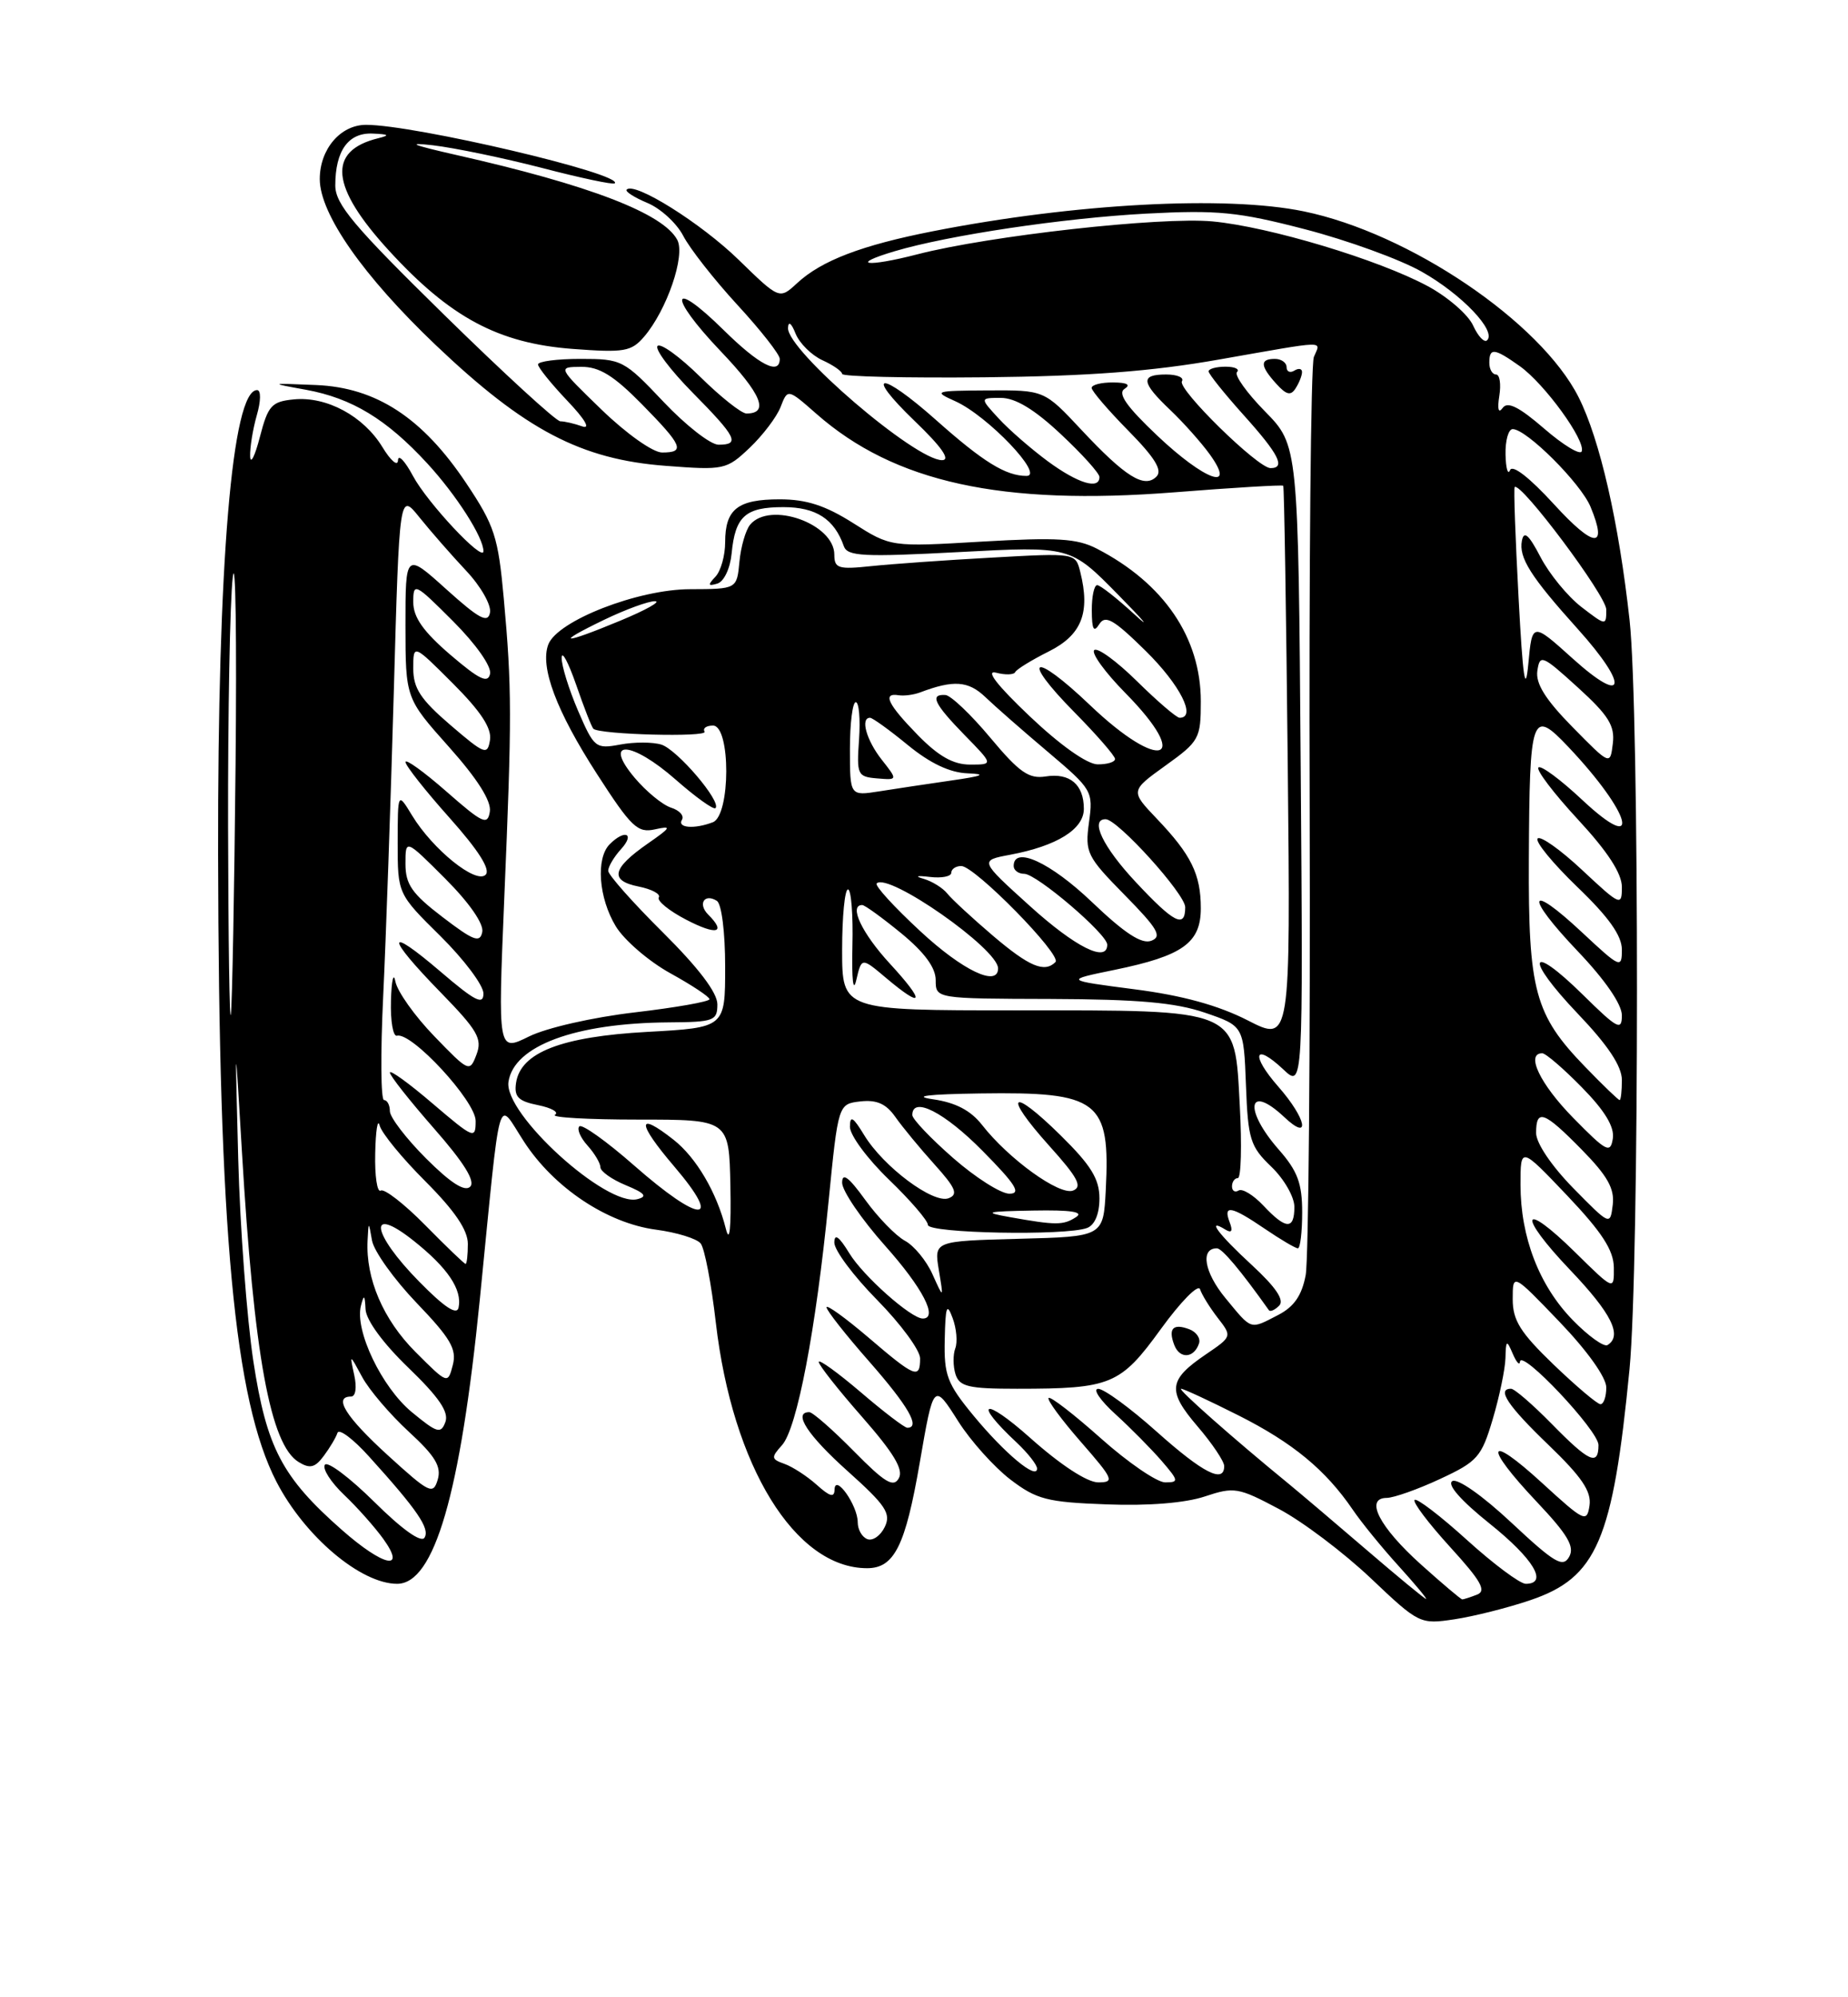 <?xml version="1.0" encoding="UTF-8" standalone="no"?>
<!DOCTYPE svg PUBLIC "-//W3C//DTD SVG 1.1//EN" "http://www.w3.org/Graphics/SVG/1.1/DTD/svg11.dtd" >
<svg xmlns="http://www.w3.org/2000/svg" xmlns:xlink="http://www.w3.org/1999/xlink" version="1.1" viewBox="0 0 237 256">
 <g >
 <path fill="currentColor"
d=" M 196.25 205.10 C 204.80 202.21 206.84 197.46 208.98 175.49 C 210.25 162.39 210.26 91.05 208.99 79.50 C 207.61 66.96 205.18 56.32 202.45 50.91 C 197.57 41.25 180.73 29.87 167.20 27.09 C 157.21 25.03 137.82 26.07 119.68 29.63 C 110.51 31.43 105.37 33.39 102.23 36.29 C 99.96 38.39 99.96 38.39 94.73 33.30 C 89.91 28.61 81.40 23.27 80.37 24.30 C 80.13 24.53 81.32 25.30 83.02 26.01 C 84.71 26.71 86.78 28.61 87.62 30.22 C 88.45 31.84 91.58 35.83 94.57 39.08 C 97.56 42.32 100.00 45.44 100.00 45.99 C 100.00 48.15 97.37 46.80 92.81 42.31 C 85.95 35.55 85.60 37.85 92.40 44.99 C 97.66 50.50 98.70 53.00 95.73 53.00 C 95.09 53.00 92.43 50.89 89.81 48.31 C 87.19 45.73 84.72 43.94 84.33 44.34 C 83.94 44.73 85.95 47.41 88.81 50.31 C 94.47 56.04 94.95 57.00 92.15 57.00 C 91.12 57.00 87.95 54.52 85.09 51.50 C 80.02 46.14 79.74 46.00 74.44 46.00 C 71.45 46.00 69.00 46.32 69.00 46.71 C 69.00 47.10 70.69 49.19 72.75 51.36 C 75.03 53.75 75.78 55.04 74.67 54.65 C 73.66 54.29 72.40 54.00 71.86 54.00 C 71.32 54.00 64.61 47.85 56.94 40.33 C 45.37 28.99 43.00 26.18 43.00 23.77 C 43.00 19.31 44.68 16.98 47.79 17.12 C 49.88 17.21 50.04 17.34 48.50 17.72 C 41.93 19.34 42.38 23.94 49.89 32.13 C 57.73 40.69 63.91 44.00 73.42 44.72 C 80.07 45.22 80.96 45.07 82.61 43.15 C 85.53 39.73 87.92 32.76 86.86 30.75 C 85.06 27.35 75.57 23.71 58.50 19.86 C 52.89 18.59 51.99 18.22 55.50 18.62 C 58.25 18.94 64.54 20.24 69.49 21.52 C 74.43 22.81 78.64 23.70 78.84 23.50 C 80.02 22.31 53.18 16.00 46.95 16.00 C 43.66 16.00 41.00 19.13 41.01 22.97 C 41.03 27.44 46.57 35.36 55.87 44.22 C 67.33 55.12 74.51 58.89 85.40 59.71 C 92.86 60.28 93.17 60.21 96.14 57.40 C 97.82 55.80 99.61 53.45 100.11 52.16 C 101.02 49.81 101.02 49.81 104.71 53.05 C 114.72 61.84 128.46 64.84 150.62 63.10 C 158.17 62.50 164.45 62.13 164.57 62.26 C 164.69 62.39 164.95 78.50 165.15 98.05 C 165.51 133.60 165.51 133.60 160.01 130.78 C 156.24 128.86 151.65 127.59 145.50 126.80 C 136.50 125.63 136.50 125.63 142.94 124.31 C 151.69 122.51 154.00 120.86 154.00 116.41 C 154.00 112.06 152.76 109.55 148.36 104.94 C 144.96 101.37 144.96 101.37 149.48 98.12 C 153.80 95.02 154.00 94.66 154.00 89.90 C 154.00 81.73 149.27 74.77 140.68 70.33 C 138.12 69.01 135.60 68.86 125.92 69.42 C 114.24 70.11 114.24 70.11 109.42 67.05 C 105.85 64.79 103.42 64.00 100.00 64.00 C 94.60 64.00 93.00 65.26 93.00 69.50 C 93.00 71.20 92.44 73.20 91.75 73.92 C 90.74 74.99 90.79 75.16 92.00 74.80 C 92.85 74.54 93.64 72.87 93.83 70.93 C 94.29 66.16 95.60 65.00 100.47 65.00 C 104.65 65.00 107.00 66.52 108.22 70.01 C 108.68 71.31 110.74 71.41 123.01 70.76 C 137.28 70.00 137.28 70.00 143.39 76.22 C 146.75 79.63 147.68 80.76 145.46 78.72 C 143.23 76.67 141.10 75.00 140.71 75.00 C 140.32 75.00 140.01 76.46 140.02 78.25 C 140.03 80.69 140.27 81.13 140.98 80.00 C 141.75 78.77 142.84 79.40 146.96 83.46 C 151.35 87.79 153.48 92.00 151.28 92.00 C 150.89 92.00 148.43 89.89 145.81 87.31 C 143.19 84.73 140.73 82.94 140.33 83.33 C 139.94 83.73 141.73 86.19 144.31 88.81 C 152.97 97.60 148.86 99.03 139.79 90.38 C 132.44 83.37 130.75 84.16 137.81 91.31 C 140.66 94.20 143.00 96.89 143.00 97.28 C 143.00 97.68 141.99 97.98 140.75 97.97 C 139.39 97.94 135.94 95.49 132.04 91.79 C 127.85 87.81 126.34 85.86 127.74 86.22 C 128.93 86.53 130.04 86.50 130.20 86.14 C 130.37 85.79 132.30 84.60 134.50 83.50 C 138.72 81.39 139.85 78.54 138.54 73.31 C 137.93 70.87 137.93 70.87 127.21 71.47 C 121.32 71.79 114.36 72.29 111.75 72.56 C 107.51 73.01 107.00 72.85 107.00 71.09 C 107.00 67.13 98.74 64.20 96.20 67.25 C 95.63 67.94 95.01 70.08 94.83 72.00 C 94.50 75.50 94.50 75.50 88.50 75.52 C 81.82 75.53 71.49 79.56 70.32 82.60 C 69.22 85.47 71.36 91.15 76.55 99.19 C 80.96 106.03 81.77 106.80 84.00 106.30 C 86.20 105.81 86.09 106.03 83.08 108.12 C 78.48 111.32 78.14 112.88 81.90 113.63 C 83.59 113.97 84.75 114.59 84.49 115.02 C 84.22 115.45 85.80 116.74 88.00 117.88 C 91.90 119.91 93.20 119.60 90.82 117.22 C 89.46 115.86 90.34 114.47 91.93 115.46 C 92.54 115.83 93.00 119.47 93.00 123.91 C 93.00 131.71 93.00 131.71 83.00 132.26 C 71.97 132.87 66.75 134.90 66.18 138.81 C 65.92 140.59 66.47 141.14 69.01 141.65 C 70.74 142.00 71.72 142.56 71.17 142.89 C 70.63 143.23 75.43 143.50 81.84 143.50 C 93.50 143.50 93.50 143.50 93.67 152.00 C 93.78 157.48 93.57 159.43 93.09 157.50 C 91.92 152.84 89.30 148.38 86.39 146.09 C 81.63 142.34 81.66 143.88 86.46 149.50 C 92.81 156.94 89.85 156.87 81.32 149.38 C 77.79 146.28 74.63 144.03 74.30 144.37 C 73.96 144.71 74.43 145.81 75.34 146.82 C 76.25 147.83 77.00 149.09 77.00 149.61 C 77.00 150.13 78.46 151.17 80.25 151.91 C 82.72 152.93 83.08 153.36 81.74 153.70 C 77.75 154.72 64.59 142.75 65.21 138.66 C 65.90 134.04 73.76 131.13 85.75 131.04 C 91.57 131.00 92.00 130.84 92.00 128.72 C 92.00 127.23 89.58 124.05 85.00 119.50 C 81.15 115.68 78.00 112.13 78.00 111.61 C 78.00 111.08 78.74 109.83 79.65 108.83 C 81.47 106.83 80.14 106.26 78.20 108.20 C 76.39 110.01 76.77 115.10 78.98 118.74 C 80.07 120.52 83.21 123.22 85.96 124.74 C 88.72 126.26 90.98 127.76 90.99 128.07 C 90.99 128.38 86.69 129.14 81.41 129.76 C 76.01 130.39 70.08 131.74 67.84 132.85 C 63.85 134.82 63.85 134.82 64.67 115.16 C 65.66 91.80 65.65 88.21 64.61 76.73 C 63.89 68.80 63.43 67.38 59.81 61.96 C 54.20 53.55 48.26 49.67 40.53 49.35 C 34.50 49.10 34.50 49.10 39.25 49.96 C 45.14 51.04 49.58 53.73 54.79 59.39 C 58.52 63.44 62.00 68.87 62.00 70.65 C 62.00 72.12 54.79 64.43 52.96 61.00 C 51.93 59.08 51.07 58.17 51.04 59.00 C 51.01 59.83 50.11 59.06 49.04 57.30 C 46.62 53.33 41.89 50.78 37.69 51.19 C 34.83 51.47 34.38 51.97 33.33 56.00 C 32.69 58.48 32.12 59.60 32.08 58.49 C 32.04 57.39 32.42 55.03 32.93 53.24 C 33.47 51.37 33.48 50.00 32.97 50.00 C 29.77 50.00 27.91 72.13 27.97 109.50 C 28.05 158.01 30.05 179.46 35.46 189.93 C 39.08 196.93 46.27 203.00 50.93 203.00 C 55.70 203.00 59.04 191.52 61.53 166.60 C 64.30 138.76 63.69 140.94 67.19 146.31 C 71.03 152.23 77.86 156.78 84.13 157.61 C 86.79 157.96 89.37 158.76 89.86 159.38 C 90.36 159.99 91.23 164.55 91.80 169.51 C 93.94 187.95 101.98 201.00 111.20 201.00 C 114.69 201.00 116.11 198.15 117.95 187.50 C 119.73 177.19 119.73 177.19 122.92 182.22 C 124.50 184.70 127.49 188.03 129.56 189.62 C 132.93 192.19 134.27 192.54 141.92 192.82 C 147.26 193.03 152.01 192.64 154.50 191.81 C 158.28 190.55 158.80 190.64 164.00 193.40 C 167.03 195.00 172.32 199.00 175.78 202.27 C 181.97 208.14 182.11 208.21 186.53 207.55 C 188.99 207.18 193.37 206.08 196.25 205.10 Z  M 175.30 198.69 C 171.33 195.28 166.83 191.47 165.30 190.21 C 158.20 184.41 150.95 178.00 151.47 178.00 C 151.79 178.00 155.10 179.54 158.82 181.41 C 165.79 184.92 170.01 188.40 173.50 193.52 C 174.60 195.14 177.24 198.38 179.38 200.73 C 181.51 203.08 183.08 204.97 182.88 204.94 C 182.67 204.90 179.26 202.09 175.30 198.69 Z  M 182.23 200.52 C 176.89 195.72 174.98 192.01 177.84 191.99 C 178.75 191.98 181.84 190.89 184.69 189.56 C 189.49 187.33 190.00 186.75 191.44 181.89 C 192.30 179.00 193.03 175.48 193.07 174.07 C 193.13 171.74 193.22 171.68 194.00 173.50 C 194.47 174.60 194.89 175.07 194.93 174.54 C 195.05 172.82 205.00 183.37 205.00 185.21 C 205.00 187.94 203.81 187.41 199.00 182.50 C 196.57 180.03 194.23 178.00 193.79 178.00 C 191.91 178.00 193.36 180.18 198.60 185.21 C 202.85 189.30 204.11 191.15 203.85 192.96 C 203.52 195.20 203.19 195.04 197.75 190.06 C 190.64 183.55 190.19 185.20 197.09 192.50 C 201.06 196.70 201.97 198.24 201.24 199.54 C 200.44 200.97 199.37 200.34 193.85 195.18 C 190.11 191.68 186.91 189.44 186.25 189.84 C 185.55 190.28 187.37 192.35 191.06 195.30 C 196.69 199.81 198.60 203.00 195.67 203.00 C 194.94 203.00 191.54 200.47 188.13 197.38 C 184.71 194.28 181.69 191.98 181.42 192.25 C 181.14 192.52 183.19 195.23 185.96 198.27 C 189.95 202.64 190.67 203.91 189.42 204.39 C 188.55 204.73 187.70 205.00 187.53 205.00 C 187.36 205.00 184.97 202.98 182.23 200.52 Z  M 43.84 196.09 C 36.16 189.33 34.19 185.57 32.49 174.46 C 31.66 168.98 30.78 157.30 30.55 148.50 C 30.13 132.50 30.13 132.50 31.02 147.50 C 32.57 173.73 34.66 185.19 38.31 187.40 C 39.75 188.28 40.41 188.11 41.52 186.61 C 42.30 185.57 43.09 184.24 43.28 183.65 C 43.48 183.07 45.31 184.44 47.35 186.71 C 53.55 193.56 55.16 195.93 54.44 197.09 C 54.02 197.78 51.56 196.03 48.00 192.50 C 44.83 189.37 41.98 187.23 41.66 187.75 C 41.33 188.27 42.45 190.00 44.13 191.60 C 45.81 193.19 48.07 195.74 49.16 197.25 C 52.17 201.44 49.18 200.79 43.84 196.09 Z  M 111.25 197.28 C 110.56 197.03 110.00 196.06 110.00 195.11 C 110.00 192.94 107.08 188.82 107.03 190.92 C 107.01 191.99 106.43 191.83 104.75 190.32 C 103.51 189.21 101.65 188.00 100.61 187.63 C 98.89 187.02 98.87 186.81 100.29 185.23 C 102.22 183.09 104.63 170.47 106.26 154.00 C 107.50 141.50 107.50 141.50 110.35 141.17 C 112.44 140.94 113.64 141.47 114.83 143.17 C 115.73 144.45 117.98 147.18 119.84 149.24 C 122.57 152.27 122.92 153.09 121.66 153.58 C 119.70 154.33 113.31 149.56 110.84 145.51 C 109.40 143.14 109.01 142.91 109.00 144.43 C 109.00 145.50 111.25 148.54 114.00 151.19 C 116.75 153.84 119.00 156.45 119.00 157.00 C 119.00 158.08 136.73 158.42 139.42 157.39 C 140.40 157.02 141.00 155.58 141.00 153.61 C 141.00 151.11 139.92 149.36 136.02 145.52 C 129.60 139.20 128.55 140.17 134.56 146.86 C 138.23 150.93 138.86 152.12 137.61 152.60 C 135.88 153.26 129.36 148.56 125.94 144.18 C 124.49 142.33 122.56 141.32 119.67 140.90 C 116.91 140.50 118.94 140.25 125.70 140.15 C 140.95 139.93 142.40 141.04 141.81 152.54 C 141.50 158.50 141.50 158.50 130.65 158.78 C 119.79 159.07 119.79 159.07 120.40 162.78 C 121.02 166.50 121.02 166.50 119.59 163.33 C 118.81 161.58 117.21 159.65 116.05 159.03 C 114.89 158.40 112.60 156.05 110.97 153.80 C 108.83 150.84 108.00 150.23 108.00 151.60 C 108.01 152.64 110.48 156.27 113.50 159.66 C 118.33 165.07 120.37 169.00 118.34 169.00 C 116.84 169.00 110.69 163.54 108.92 160.63 C 107.60 158.47 107.01 158.05 107.00 159.27 C 107.00 160.25 109.47 163.56 112.50 166.63 C 115.53 169.71 118.00 173.07 118.00 174.11 C 118.00 176.81 117.35 176.55 111.36 171.42 C 108.41 168.91 106.00 167.17 106.00 167.56 C 106.00 167.96 108.47 171.10 111.50 174.54 C 116.50 180.24 118.09 183.00 116.36 183.00 C 116.00 183.00 113.30 180.94 110.36 178.42 C 107.41 175.91 105.00 174.17 105.00 174.56 C 105.00 174.96 107.50 178.13 110.56 181.61 C 114.62 186.24 115.90 188.36 115.27 189.47 C 114.59 190.71 113.48 190.04 109.50 186.00 C 106.79 183.25 104.22 181.00 103.79 181.00 C 101.64 181.00 103.57 183.96 108.72 188.57 C 113.60 192.94 114.30 193.99 113.47 195.71 C 112.94 196.82 111.94 197.53 111.25 197.28 Z  M 49.75 186.54 C 44.33 181.60 42.70 179.00 45.02 179.00 C 45.61 179.00 45.78 177.85 45.43 176.25 C 44.83 173.50 44.83 173.50 46.45 176.50 C 47.34 178.15 50.03 181.30 52.42 183.50 C 55.81 186.61 56.63 187.97 56.14 189.64 C 55.55 191.63 55.09 191.40 49.75 186.54 Z  M 132.10 184.28 C 126.15 178.98 124.65 179.54 130.41 184.92 C 131.83 186.26 133.00 187.75 133.00 188.23 C 133.00 189.74 128.87 186.31 124.87 181.47 C 121.46 177.34 121.05 176.26 121.16 171.67 C 121.25 167.40 121.43 166.93 122.17 168.94 C 122.67 170.27 122.82 172.02 122.51 172.83 C 122.21 173.63 122.22 175.12 122.54 176.14 C 123.05 177.73 124.20 178.00 130.44 178.00 C 142.50 178.00 143.68 177.51 148.88 170.34 C 151.42 166.84 153.67 164.55 153.90 165.24 C 154.12 165.93 155.14 167.58 156.16 168.90 C 158.02 171.30 158.02 171.30 154.64 173.60 C 149.83 176.87 149.67 178.25 153.57 182.81 C 155.46 185.01 157.00 187.31 157.00 187.91 C 157.00 190.19 154.29 188.81 148.34 183.50 C 144.95 180.47 141.58 178.01 140.84 178.01 C 140.10 178.02 141.10 179.49 143.05 181.26 C 145.01 183.04 147.67 185.74 148.98 187.25 C 151.18 189.81 151.21 190.00 149.42 190.00 C 148.37 189.99 144.67 187.46 141.20 184.37 C 137.74 181.29 134.72 178.95 134.48 179.18 C 134.25 179.41 136.11 181.94 138.61 184.80 C 142.81 189.61 142.98 190.00 140.83 190.00 C 139.41 189.99 135.99 187.75 132.10 184.28 Z  M 153.77 172.19 C 153.99 171.54 153.43 170.72 152.54 170.38 C 150.45 169.58 149.78 170.27 150.60 172.40 C 151.30 174.22 153.13 174.10 153.77 172.19 Z  M 52.82 181.00 C 48.96 177.82 45.47 170.53 46.29 167.36 C 46.67 165.86 46.79 165.95 46.88 167.81 C 46.95 169.21 49.14 172.19 52.38 175.31 C 56.29 179.08 57.59 180.98 57.12 182.26 C 56.54 183.82 56.07 183.68 52.82 181.00 Z  M 199.25 174.91 C 194.97 170.79 194.00 169.24 194.00 166.52 C 194.00 163.17 194.00 163.17 200.00 169.42 C 203.56 173.13 206.00 176.55 206.00 177.83 C 206.00 179.03 205.66 179.99 205.25 179.98 C 204.84 179.97 202.14 177.68 199.25 174.91 Z  M 53.28 173.28 C 49.15 169.15 46.89 163.88 47.14 159.00 C 47.27 156.50 47.27 156.50 47.71 159.00 C 47.96 160.38 50.53 163.97 53.43 167.00 C 57.79 171.54 58.60 172.93 58.07 174.96 C 57.43 177.42 57.42 177.42 53.28 173.28 Z  M 201.71 169.21 C 197.40 164.80 195.00 158.58 195.00 151.85 C 195.00 146.95 195.00 146.95 200.97 153.22 C 205.45 157.94 206.94 160.24 206.97 162.46 C 207.00 165.42 207.00 165.42 202.02 160.52 C 195.07 153.68 194.53 155.61 201.38 162.79 C 206.67 168.34 208.10 171.20 206.16 172.40 C 205.70 172.68 203.70 171.25 201.71 169.21 Z  M 157.15 166.37 C 154.44 163.08 153.91 160.00 156.06 160.00 C 156.73 160.00 159.10 162.82 162.73 167.93 C 162.90 168.17 163.49 167.91 164.05 167.35 C 164.75 166.65 163.63 164.99 160.54 162.14 C 156.22 158.16 154.65 156.05 157.17 157.61 C 157.96 158.09 158.13 157.78 157.70 156.66 C 156.82 154.37 157.91 154.57 162.21 157.50 C 164.24 158.88 166.14 160.00 166.45 160.00 C 166.75 160.00 167.00 157.92 167.00 155.38 C 167.00 151.68 166.41 150.09 164.00 147.35 C 159.47 142.19 160.03 138.80 164.69 143.17 C 168.14 146.42 167.56 143.40 163.94 139.28 C 160.36 135.20 160.83 133.55 164.57 137.06 C 167.12 139.47 167.12 139.47 166.81 98.27 C 166.50 57.08 166.50 57.08 162.23 52.73 C 159.88 50.34 158.27 48.07 158.64 47.69 C 159.02 47.31 158.36 47.00 157.17 47.00 C 155.98 47.00 155.00 47.27 155.00 47.60 C 155.00 47.93 157.03 50.46 159.50 53.21 C 164.02 58.23 164.91 60.00 162.94 60.00 C 161.31 60.00 150.97 49.86 151.58 48.87 C 151.88 48.39 150.97 48.00 149.56 48.00 C 146.22 48.00 146.33 48.99 150.09 52.56 C 151.79 54.18 154.07 56.74 155.16 58.25 C 158.63 63.08 154.51 61.60 148.41 55.83 C 144.47 52.10 143.30 50.43 144.22 49.84 C 145.06 49.31 144.55 49.03 142.75 49.02 C 141.24 49.01 140.00 49.32 140.00 49.72 C 140.00 50.11 142.12 52.58 144.71 55.21 C 148.13 58.68 149.11 60.29 148.31 61.09 C 146.76 62.64 144.33 61.13 138.67 55.08 C 133.92 50.00 133.92 50.00 126.71 50.04 C 119.83 50.08 119.64 50.14 122.50 51.42 C 126.67 53.29 134.02 61.00 131.64 61.00 C 128.99 61.00 126.09 59.21 120.05 53.84 C 112.88 47.47 110.67 47.58 117.32 53.98 C 120.75 57.27 121.93 58.96 120.83 58.98 C 117.40 59.02 100.95 44.92 101.06 42.04 C 101.10 41.11 101.49 41.39 102.03 42.76 C 102.53 44.00 104.08 45.53 105.47 46.17 C 106.86 46.80 108.00 47.60 108.00 47.93 C 108.00 48.27 116.21 48.46 126.25 48.36 C 139.58 48.22 147.69 47.61 156.35 46.08 C 170.56 43.59 169.37 43.62 168.50 45.75 C 168.11 46.71 167.86 72.77 167.96 103.65 C 168.05 134.53 167.82 161.43 167.45 163.43 C 166.96 166.04 165.96 167.49 163.93 168.54 C 160.25 170.44 160.60 170.55 157.15 166.37 Z  M 166.98 47.69 C 166.99 47.25 166.55 47.16 166.00 47.50 C 165.45 47.84 165.00 47.64 165.00 47.06 C 165.00 46.48 164.32 46.00 163.50 46.00 C 161.55 46.00 161.60 46.90 163.68 49.19 C 164.97 50.62 165.54 50.76 166.16 49.77 C 166.61 49.07 166.98 48.14 166.98 47.69 Z  M 53.75 164.26 C 47.62 158.03 47.11 154.33 53.02 159.01 C 57.41 162.49 59.30 165.29 58.81 167.60 C 58.60 168.62 57.00 167.57 53.75 164.26 Z  M 54.54 157.04 C 51.86 154.32 49.29 152.32 48.83 152.60 C 48.37 152.89 48.05 150.73 48.12 147.81 C 48.18 144.89 48.44 143.29 48.69 144.26 C 48.94 145.23 51.59 148.46 54.58 151.44 C 58.32 155.19 60.00 157.66 60.00 159.43 C 60.00 160.85 59.87 162.00 59.71 162.00 C 59.55 162.00 57.23 159.77 54.54 157.04 Z  M 129.50 156.00 C 126.02 155.38 126.42 155.27 132.50 155.16 C 137.35 155.07 139.04 155.33 138.00 156.00 C 136.36 157.06 135.44 157.06 129.50 156.00 Z  M 162.03 154.53 C 160.75 153.17 159.32 152.30 158.85 152.59 C 158.38 152.88 158.00 152.64 158.00 152.06 C 158.00 151.48 158.34 151.00 158.75 151.00 C 159.16 151.00 159.28 146.84 159.00 141.76 C 158.32 129.13 159.18 129.50 130.25 129.50 C 108.00 129.50 108.00 129.50 108.00 121.75 C 108.00 117.49 108.34 114.00 108.75 114.00 C 109.16 114.00 109.42 117.26 109.32 121.25 C 109.22 125.59 109.42 127.34 109.82 125.60 C 110.50 122.70 110.50 122.70 113.64 125.35 C 118.47 129.42 118.72 128.50 114.13 123.52 C 110.52 119.60 108.82 116.00 110.58 116.00 C 110.90 116.00 113.15 117.63 115.58 119.62 C 118.55 122.06 120.00 124.02 120.00 125.62 C 120.00 128.00 120.00 128.00 134.75 128.04 C 145.94 128.08 150.71 128.50 154.50 129.79 C 159.50 131.50 159.50 131.50 159.79 139.10 C 160.05 146.04 160.34 146.95 163.04 149.54 C 164.67 151.10 166.00 153.41 166.00 154.69 C 166.00 157.65 164.92 157.61 162.03 154.53 Z  M 201.75 152.27 C 198.97 149.43 197.00 146.51 197.00 145.22 C 197.00 142.05 198.02 142.43 202.87 147.37 C 206.16 150.72 207.08 152.36 206.83 154.42 C 206.50 157.10 206.49 157.09 201.75 152.27 Z  M 54.64 148.48 C 52.09 145.93 50.00 143.20 50.00 142.42 C 50.00 141.64 49.66 141.00 49.25 141.00 C 48.84 141.00 48.79 135.04 49.14 127.75 C 49.49 120.46 50.10 102.94 50.50 88.81 C 51.22 63.11 51.22 63.11 53.79 66.31 C 55.20 68.06 57.89 71.14 59.77 73.14 C 61.66 75.14 63.03 77.56 62.84 78.52 C 62.57 79.92 61.46 79.33 57.25 75.54 C 52.00 70.81 52.00 70.81 52.00 80.16 C 52.01 89.50 52.01 89.50 57.58 95.74 C 61.24 99.84 63.03 102.68 62.82 104.02 C 62.54 105.83 61.91 105.54 57.25 101.45 C 54.36 98.92 52.00 97.22 52.00 97.67 C 52.01 98.13 54.54 101.34 57.64 104.81 C 61.37 108.99 62.94 111.46 62.28 112.12 C 61.05 113.35 55.52 108.90 52.86 104.54 C 51.01 101.50 51.01 101.50 51.00 108.03 C 51.00 114.57 51.00 114.57 56.50 120.00 C 59.52 122.99 62.00 126.29 62.00 127.34 C 62.00 128.87 60.93 128.33 56.50 124.54 C 49.43 118.50 49.43 119.95 56.50 127.19 C 61.25 132.06 61.88 133.14 61.11 135.16 C 60.24 137.46 60.14 137.42 55.69 132.81 C 53.20 130.24 50.96 127.09 50.71 125.81 C 50.47 124.54 50.21 125.64 50.14 128.25 C 50.06 130.86 50.41 132.89 50.91 132.75 C 52.78 132.24 61.00 141.13 61.00 143.67 C 61.00 146.05 60.77 145.95 55.50 141.46 C 52.48 138.87 50.00 137.08 50.00 137.47 C 50.00 137.87 52.55 141.09 55.66 144.64 C 59.50 149.01 60.99 151.41 60.30 152.10 C 59.61 152.79 57.79 151.63 54.64 148.48 Z  M 122.23 148.42 C 119.35 145.90 117.00 143.43 117.00 142.92 C 117.00 140.46 121.11 142.55 126.00 147.50 C 130.27 151.82 131.01 153.00 129.45 153.00 C 128.36 153.00 125.11 150.94 122.23 148.42 Z  M 201.75 143.27 C 197.51 138.95 195.62 135.00 197.79 135.00 C 198.23 135.00 200.52 136.97 202.88 139.38 C 205.82 142.37 207.07 144.44 206.84 145.93 C 206.53 147.89 206.03 147.63 201.75 143.27 Z  M 203.30 136.75 C 196.82 130.07 195.99 127.00 196.07 110.13 C 196.16 91.53 196.43 90.77 201.12 95.72 C 209.23 104.28 210.70 109.80 202.93 102.54 C 200.15 99.93 197.61 98.05 197.30 98.37 C 196.98 98.68 199.26 101.68 202.36 105.03 C 206.18 109.15 208.00 111.95 208.00 113.69 C 208.00 116.18 207.82 116.11 202.93 111.54 C 200.15 108.93 197.57 107.10 197.20 107.47 C 196.83 107.84 199.11 110.62 202.26 113.66 C 206.31 117.54 208.00 119.92 208.00 121.72 C 208.00 124.17 207.79 124.08 202.93 119.54 C 195.89 112.95 195.46 114.70 202.34 121.92 C 205.84 125.59 208.00 128.72 208.00 130.14 C 208.00 132.17 207.45 131.88 203.02 127.52 C 196.04 120.65 195.46 122.70 202.34 129.92 C 206.22 133.98 208.00 136.66 208.00 138.43 C 208.00 139.84 207.87 141.00 207.71 141.00 C 207.55 141.00 205.56 139.09 203.30 136.75 Z  M 29.25 106.00 C 29.22 91.42 29.49 77.03 29.85 74.00 C 30.21 70.97 30.37 81.78 30.21 98.00 C 30.05 114.22 29.78 128.62 29.61 130.00 C 29.44 131.38 29.28 120.58 29.25 106.00 Z  M 118.03 119.36 C 114.68 116.26 112.16 113.51 112.43 113.23 C 113.90 111.77 128.00 121.62 128.00 124.12 C 128.00 126.56 123.46 124.40 118.03 119.36 Z  M 127.31 119.91 C 124.66 117.65 122.04 115.23 121.48 114.52 C 120.91 113.81 119.56 112.97 118.48 112.65 C 117.26 112.30 117.56 112.20 119.25 112.40 C 120.76 112.58 122.00 112.34 122.00 111.86 C 122.00 111.39 122.58 111.00 123.28 111.00 C 125.01 111.00 136.23 122.43 135.36 123.31 C 133.95 124.72 132.00 123.90 127.31 119.91 Z  M 132.06 116.11 C 125.62 110.29 125.62 110.29 129.53 109.56 C 135.55 108.43 139.00 106.29 139.00 103.67 C 139.00 100.55 137.20 99.03 134.10 99.52 C 131.95 99.86 130.72 99.00 127.00 94.55 C 124.53 91.59 121.94 89.13 121.25 89.08 C 119.19 88.95 119.80 90.21 123.70 94.21 C 127.41 98.00 127.41 98.00 124.41 98.00 C 122.25 98.00 120.36 96.93 117.70 94.21 C 113.84 90.26 113.13 88.77 115.25 89.11 C 115.94 89.22 117.17 89.06 118.00 88.75 C 122.27 87.13 124.18 87.26 126.35 89.33 C 127.60 90.53 131.23 93.71 134.42 96.40 C 140.08 101.19 140.21 101.41 139.66 105.40 C 139.13 109.28 139.38 109.78 144.23 114.71 C 148.49 119.04 149.07 120.04 147.65 120.58 C 146.42 121.05 144.24 119.63 140.04 115.62 C 134.71 110.53 130.00 108.37 130.00 111.00 C 130.00 111.55 130.61 112.00 131.36 112.00 C 132.94 112.00 142.00 119.73 142.00 121.08 C 142.00 123.45 137.92 121.41 132.06 116.11 Z  M 56.75 117.54 C 52.83 114.55 52.00 113.35 52.00 110.72 C 52.00 107.52 52.00 107.52 57.10 112.62 C 60.18 115.70 62.06 118.41 61.85 119.45 C 61.56 120.90 60.74 120.59 56.75 117.54 Z  M 145.64 113.04 C 141.44 108.55 139.74 105.00 141.79 105.00 C 143.32 105.00 152.00 114.59 152.00 116.28 C 152.00 119.04 150.57 118.32 145.64 113.04 Z  M 87.46 105.07 C 87.77 104.56 87.14 103.86 86.06 103.52 C 84.97 103.17 82.88 101.45 81.40 99.70 C 77.22 94.74 80.95 94.91 86.67 99.94 C 89.22 102.18 91.51 103.82 91.76 103.58 C 92.56 102.77 86.87 96.09 84.82 95.44 C 83.73 95.10 81.35 95.09 79.55 95.43 C 76.38 96.02 76.19 95.86 74.13 91.09 C 72.96 88.36 72.01 85.31 72.03 84.31 C 72.05 83.32 72.88 84.87 73.89 87.77 C 74.89 90.67 75.88 93.20 76.10 93.41 C 76.92 94.16 90.82 94.52 90.36 93.78 C 90.10 93.35 90.58 93.00 91.44 93.00 C 93.72 93.00 93.70 104.52 91.42 105.39 C 89.04 106.30 86.81 106.12 87.46 105.07 Z  M 109.00 96.01 C 109.00 92.71 109.34 90.00 109.75 90.00 C 110.16 90.00 110.35 92.15 110.17 94.77 C 109.85 99.31 109.97 99.56 112.49 99.77 C 115.14 99.99 115.14 99.99 113.07 97.36 C 111.11 94.87 110.31 92.00 111.58 92.00 C 111.90 92.00 114.09 93.58 116.43 95.50 C 119.30 97.85 121.83 99.04 124.10 99.12 C 126.61 99.22 126.05 99.46 122.00 100.04 C 118.97 100.48 114.81 101.10 112.75 101.43 C 109.00 102.02 109.00 102.02 109.00 96.01 Z  M 201.66 93.18 C 198.19 89.65 196.92 87.61 197.16 85.98 C 197.48 83.83 197.77 83.95 202.34 88.10 C 206.29 91.69 207.12 93.02 206.84 95.30 C 206.50 98.10 206.50 98.10 201.66 93.18 Z  M 57.75 92.92 C 53.94 89.65 53.00 88.22 53.00 85.68 C 53.00 82.52 53.00 82.52 58.09 87.61 C 61.66 91.18 63.08 93.34 62.84 94.85 C 62.52 96.84 62.16 96.70 57.75 92.92 Z  M 194.75 76.58 C 194.34 68.93 194.11 62.56 194.25 62.43 C 195.03 61.71 206.00 76.36 206.00 78.13 C 206.00 80.23 205.96 80.22 202.80 77.79 C 201.04 76.43 198.69 73.56 197.57 71.41 C 196.07 68.53 195.44 67.97 195.18 69.30 C 194.76 71.48 196.29 73.90 202.37 80.65 C 208.93 87.94 208.51 90.54 201.75 84.46 C 196.50 79.73 196.50 79.73 196.00 85.11 C 195.62 89.11 195.30 86.91 194.75 76.58 Z  M 57.75 83.92 C 54.29 80.95 53.00 79.12 53.00 77.18 C 53.00 74.62 53.19 74.71 58.10 79.62 C 61.04 82.56 63.05 85.42 62.85 86.36 C 62.58 87.64 61.48 87.11 57.75 83.92 Z  M 77.50 79.43 C 80.25 78.11 83.17 77.04 84.00 77.06 C 84.83 77.07 82.84 78.19 79.58 79.54 C 72.10 82.65 70.95 82.59 77.50 79.43 Z  M 199.29 64.63 C 196.17 61.22 193.96 59.50 193.66 60.26 C 193.38 60.94 193.12 60.04 193.08 58.25 C 193.04 56.46 193.45 55.00 194.00 55.00 C 195.77 55.00 202.73 61.94 203.98 64.96 C 206.24 70.40 204.45 70.28 199.29 64.63 Z  M 134.40 59.14 C 132.26 57.56 129.41 55.09 128.08 53.64 C 125.65 51.00 125.65 51.00 128.37 51.00 C 130.22 51.00 132.66 52.47 136.04 55.64 C 138.77 58.19 141.00 60.66 141.00 61.14 C 141.00 62.80 138.26 61.97 134.40 59.14 Z  M 198.04 54.94 C 194.80 52.14 193.33 51.41 192.71 52.29 C 192.17 53.04 192.01 52.46 192.28 50.75 C 192.52 49.24 192.34 48.00 191.86 48.00 C 191.39 48.00 191.00 47.33 191.00 46.50 C 191.00 44.53 191.64 44.61 194.92 46.94 C 198.09 49.20 203.36 56.45 202.85 57.85 C 202.66 58.37 200.49 57.06 198.04 54.94 Z  M 77.16 52.52 C 71.50 47.04 71.50 47.04 74.54 47.02 C 76.86 47.00 78.69 48.13 82.29 51.78 C 87.56 57.14 87.92 58.00 84.91 58.00 C 83.74 58.00 80.35 55.60 77.16 52.52 Z  M 188.92 41.72 C 188.29 40.33 185.68 38.07 183.13 36.69 C 176.81 33.28 162.78 29.06 155.50 28.38 C 148.89 27.76 126.83 30.22 117.64 32.60 C 111.14 34.28 108.82 33.96 114.74 32.20 C 121.64 30.15 136.38 27.95 147.00 27.38 C 156.16 26.90 158.76 27.15 167.38 29.39 C 172.81 30.80 179.54 33.24 182.34 34.83 C 187.45 37.71 191.93 42.41 190.72 43.61 C 190.37 43.97 189.56 43.12 188.92 41.72 Z "/>
</g>
</svg>